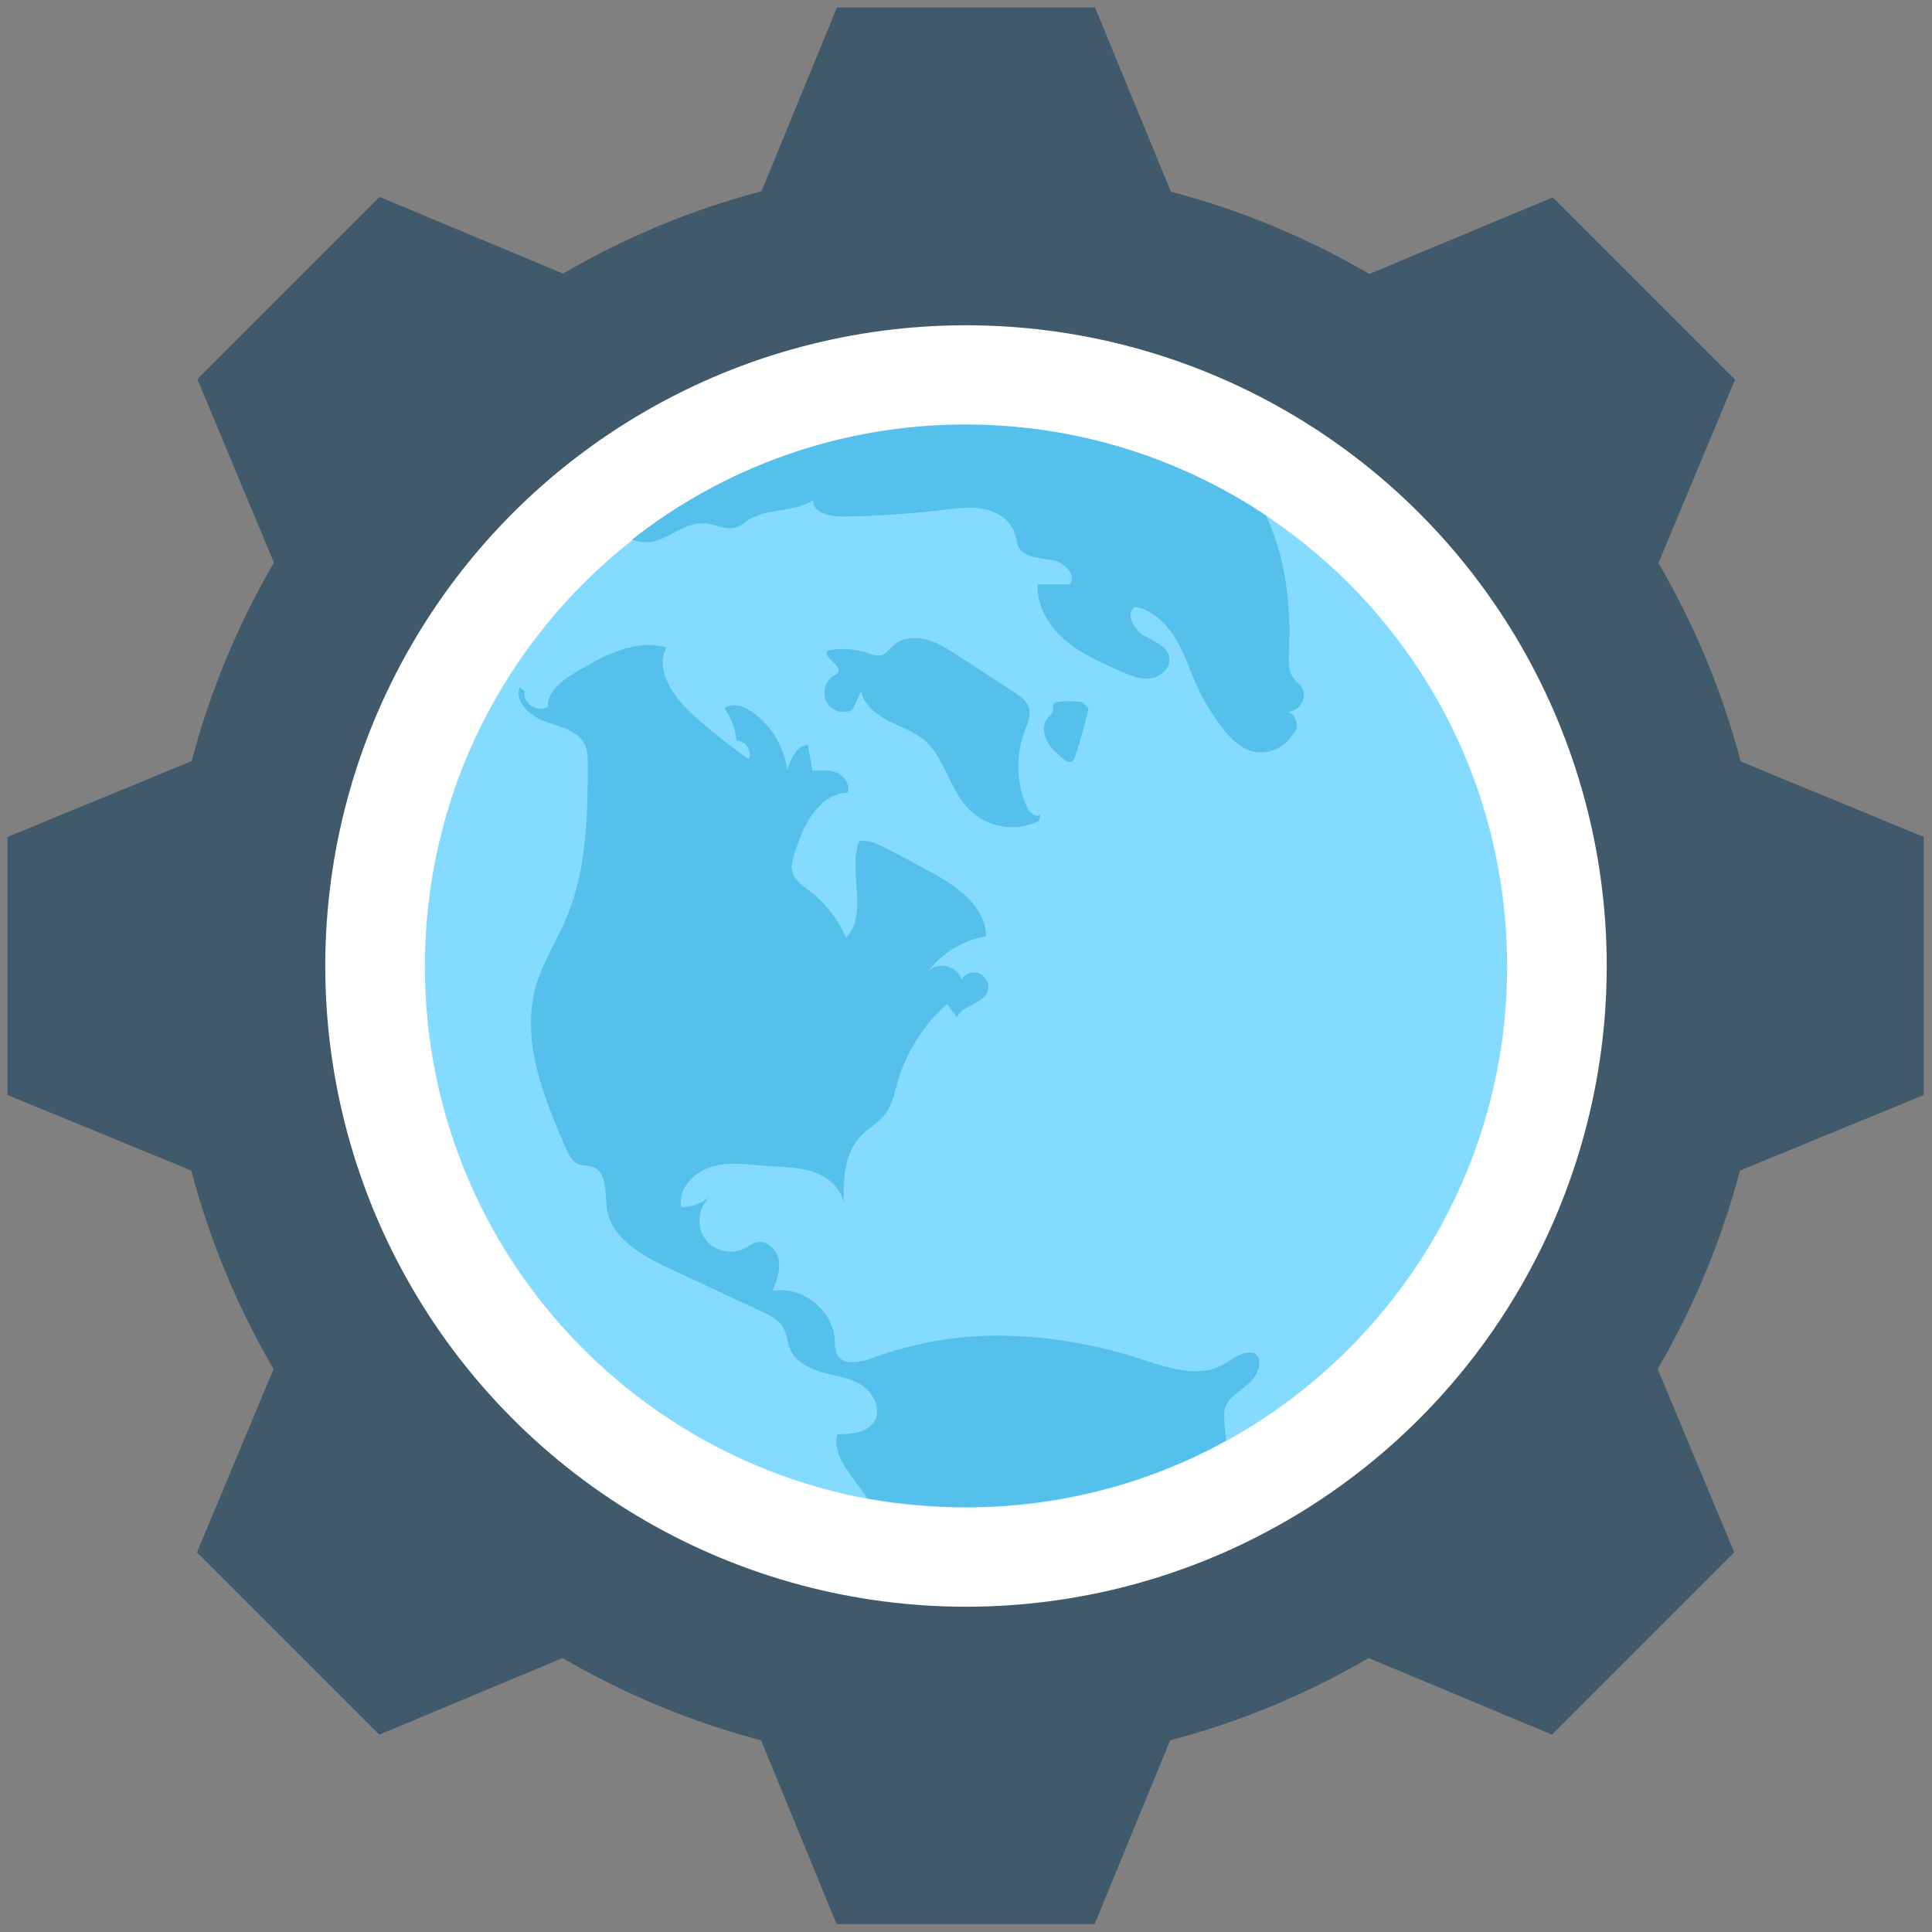 <?xml version="1.0" encoding="utf-8"?>
<!-- Generator: Adobe Illustrator 18.0.0, SVG Export Plug-In . SVG Version: 6.00 Build 0)  -->
<!DOCTYPE svg PUBLIC "-//W3C//DTD SVG 1.1//EN" "http://www.w3.org/Graphics/SVG/1.1/DTD/svg11.dtd">
<svg version="1.1" id="Layer_1" xmlns="http://www.w3.org/2000/svg" xmlns:xlink="http://www.w3.org/1999/xlink" x="0px" y="0px"
	 viewBox="0 0 512 512" enable-background="new 0 0 512 512" xml:space="preserve">
<rect x="0" y="0" width="512" height="512" fill="#808080" stroke="none"/>
<g>
	<path fill="#40596B" d="M461.3,201.8c-4.9-18.7-12.3-36.3-21.8-52.6l20.3-48.6l-48.3-48.3l-48.6,20.3
		c-16.3-9.5-33.9-16.9-52.6-21.8L290.2,2h-68.4l-20,48.7c-18.7,4.9-36.3,12.3-52.6,21.8l-48.6-20.3l-48.3,48.3l20.3,48.6
		c-9.5,16.3-16.9,33.9-21.8,52.6L2,221.8v68.4l48.7,20c4.9,18.7,12.3,36.3,21.8,52.6l-20.3,48.6l48.3,48.3l48.6-20.3
		c16.3,9.5,33.9,16.9,52.6,21.8l20,48.7h68.4l20-48.7c18.7-4.9,36.3-12.3,52.6-21.8l48.6,20.3l48.3-48.3l-20.3-48.6
		c9.5-16.3,16.9-33.9,21.8-52.6l48.7-20v-68.4L461.3,201.8z"/>
	<circle fill="#FFFFFF" cx="256" cy="256" r="169.8"/>
	<g>
		<path fill="#84DBFF" d="M335.6,136.7c-22.8-15.2-50.1-24.1-79.6-24.1c-33.3,0-64,11.4-88.4,30.5c0,0,0,0,0,0
			c-33.5,26.3-55,67.1-55,113c0,70.3,50.5,128.7,117.3,141.1h0c8.5,1.5,17.2,2.3,26.1,2.3c25,0,48.5-6.4,68.9-17.6
			c44.4-24.4,74.5-71.6,74.5-125.8C399.4,206.2,374.1,162.4,335.6,136.7z"/>
		<path fill="#54C0EB" d="M331.2,366.4c-2.3,2.1-5.4,3.7-6.5,6.6c-0.6,1.6-0.1,5.7,0.2,8.8C304.5,393,281,399.4,256,399.4
			c-8.9,0-17.6-0.8-26.1-2.3h0c-1.4-1.9-2.8-3.9-4.2-5.8c-2.4-3.3-4.9-7.3-3.8-11.2c3.7,0,8.1-0.4,9.9-3.6c1.8-3.2-0.4-7.4-3.4-9.4
			c-3.1-2-6.9-2.4-10.4-3.4c-3.5-1-7.2-2.8-8.6-6.2c-0.8-1.8-0.8-3.8-1.7-5.5c-1.2-2.2-3.6-3.4-5.8-4.4c-8.1-3.8-16.1-7.5-24.2-11.3
			c-7.4-3.4-15.8-8.1-16.9-16.2c-0.5-4,0.2-9.3-3.6-10.8c-1.3-0.5-2.7-0.3-3.9-0.8c-1.7-0.7-2.6-2.6-3.4-4.3
			c-5.9-13.6-11.9-28.6-7.9-42.8c1.9-6.6,5.8-12.5,8.4-18.9c5.1-12.4,5.3-26.2,5.4-39.6c0-1.9,0-3.8-0.8-5.5
			c-1.8-3.8-6.6-4.8-10.5-6.2c-3.9-1.4-8.2-5.1-6.8-9l1.3,0.9c-0.7,3.2,3.6,6,6.2,4.2c-0.2-4.1,3.8-7,7.3-9.1
			c7.4-4.4,15.8-9,24.1-6.6c-3.2,6,1.9,13,6.8,17.6c4.7,4.3,9.8,8.3,15,12c1.1-2.1-0.9-5-3.2-4.9c-0.3-3.1-1.4-6.1-3.2-8.6
			c2.1-1.6,5.1-0.6,7.2,0.9c5.2,3.5,8.7,9.4,9.4,15.6c0.9-3,2.4-6.5,5.5-6.8c0.4,2.3,0.8,4.6,1.2,6.9c2.2-0.2,4.5-0.4,6.5,0.5
			c2,0.9,3.6,3.2,2.8,5.3c-7.9,0.2-12.1,9.3-14.3,17c-0.3,1.2-0.7,2.4-0.4,3.6c0.4,2.3,2.6,3.8,4.5,5.3c4.3,3.2,7.7,7.6,9.8,12.5
			c6.1-6.4,0.4-17.3,3.5-25.6c2.6-0.4,5,0.8,7.3,2c3.5,1.8,7,3.7,10.4,5.5c7.4,3.9,15.8,9.4,15.9,17.7c-6.3,1.1-12,4.7-15.7,9.8
			c2.2-3.3,8.3-2.2,9.2,1.7c1-1.7,3.3-2.4,5-1.5c1.7,0.9,2.6,3.2,1.8,4.9c-1.5,3.2-6.6,3.4-8,6.6c-0.9-1.2-1.8-2.3-2.6-3.5
			c-6.3,5.5-10.9,12.8-13.2,20.9c-0.8,2.8-1.4,5.8-3.1,8.1c-1.8,2.4-4.5,3.8-6.6,6c-4.3,4.5-4.7,11.2-4.5,17.6
			c-0.7-3.5-3.7-6.5-7.2-7.8c-4.2-1.7-8.8-1.6-13.2-1.9c-4.9-0.4-9.9-1.2-14.6,0.2c-4.7,1.4-9,5.8-8.1,10.7c2.7,0,5.4-1,7.5-2.6
			c-2.8,2.6-3.5,7.2-1.5,10.5c2.2,3.6,7.2,5,10.9,3c1.1-0.5,2-1.3,3.2-1.6c2.7-0.6,5.3,2,5.8,4.8c0.4,2.8-0.6,5.5-1.7,8.1
			c7.7-1.4,16,5,16.5,12.8c0.1,1.4,0,3,0.7,4.2c1.7,2.9,6.1,1.9,9.3,0.8c9.7-3.6,20-5.6,30.3-5.9c2.9-0.1,5.8,0,8.6,0.1
			c10.8,0.6,21.5,2.6,31.8,5.9c7.3,2.4,15.6,5.4,22.3,1.6c2.7-1.5,5.4-4,8.3-2.9C334.9,360.1,333.5,364.2,331.2,366.4z"/>
		<path fill="#54C0EB" d="M275.8,215.5c-0.5,1.5-2.8,0.2-3.5-1.3c-3-6.3-3.2-13.9-0.8-20.4c0.8-2,1.8-4.1,1.2-6.2
			c-0.6-1.9-2.3-3.1-4-4.2c-5-3.2-9.9-6.5-14.9-9.7c-2.6-1.7-5.3-3.4-8.3-4.2c-3-0.8-6.5-0.5-8.8,1.6c-1.1,1-2,2.3-3.4,2.6
			c-1.1,0.2-2.2-0.2-3.2-0.6c-3.4-1.2-7.1-1.4-10.7-0.7c-1.7,1.8,4.2,4.1,2.6,6c-0.2,0.3-0.6,0.5-0.9,0.6c-2.4,1.3-3.3,4.6-2.1,7
			c1.3,2.4,4.6,3.4,6.9,2.1c0.8-1.6,1.5-3.3,2.3-4.9c0.7,3.5,3.8,6,7,7.7s6.7,2.8,9.5,5c5.8,4.8,6.9,13.5,12.3,18.8
			c4.7,4.7,12.5,5.9,18.4,2.8L275.8,215.5z"/>
		<path fill="#54C0EB" d="M286.8,186.1c-2.1-0.3-4.2-0.4-6.3-0.1c-0.4,0-0.8,0.1-1.1,0.4c-0.5,0.5-0.2,1.4-0.4,2.1
			c-0.2,0.7-0.8,1.2-1.3,1.7c-1.4,1.6-1.3,4.1-0.3,6c0.9,1.9,2.5,3.3,4.1,4.7c0.8,0.7,1.9,1.4,2.7,0.8c0.4-0.3,0.5-0.7,0.7-1.2
			c1.4-4.2,2.6-8.5,3.6-12.8L286.8,186.1z"/>
		<path fill="#54C0EB" d="M341.4,188.6c2.2,0.9,3.2,4.6,1.1,6.2c-2.3,3.7-7.2,5.5-11.3,4.1c-2.9-1-5.1-3.3-7-5.7
			c-2.7-3.4-5-7.1-6.8-11c-2-4.3-3.4-8.9-5.8-12.9c-2.4-4-6.2-7.7-10.8-8.5c-2.7,1.7-0.4,6,2.3,7.6c2.8,1.6,6.5,2.9,6.8,6.1
			c0.3,2.7-2.4,4.9-5.1,5.3c-2.7,0.3-5.3-0.8-7.8-1.9c-5.2-2.3-10.5-4.6-14.8-8.3c-4.3-3.7-7.5-9.1-7.2-14.7c2.8,0,5.6,0,8.5,0
			c2-2.6-1.6-6-4.8-6.5c-3.2-0.6-7.1-0.5-8.7-3.3c-0.6-1.2-0.7-2.6-1.1-3.8c-1.1-3.4-4.5-5.7-8.1-6.4c-3.6-0.7-7.2-0.2-10.8,0.2
			c-9,1.1-18,1.7-27.1,1.8c-3.2,0-7.5-1.1-7.4-4.3c-5.1,3.2-12.1,2-17.2,5.2c-1.1,0.7-2.1,1.7-3.4,2c-2.6,0.8-5.3-0.9-7.9-1.1
			c-4.5-0.4-8.3,2.8-12.5,4.4c-2.1,0.8-4.9,0.8-7-0.1c24.3-19.1,55-30.5,88.4-30.5c29.4,0,56.8,8.9,79.6,24.1
			c5.1,10.9,6.7,23.7,6.1,35.8c-0.1,2.4-0.3,5,1,7c0.8,1.2,2,2,2.6,3.2C346.5,185.3,344,188.6,341.4,188.6z"/>
	</g>
</g>
</svg>

